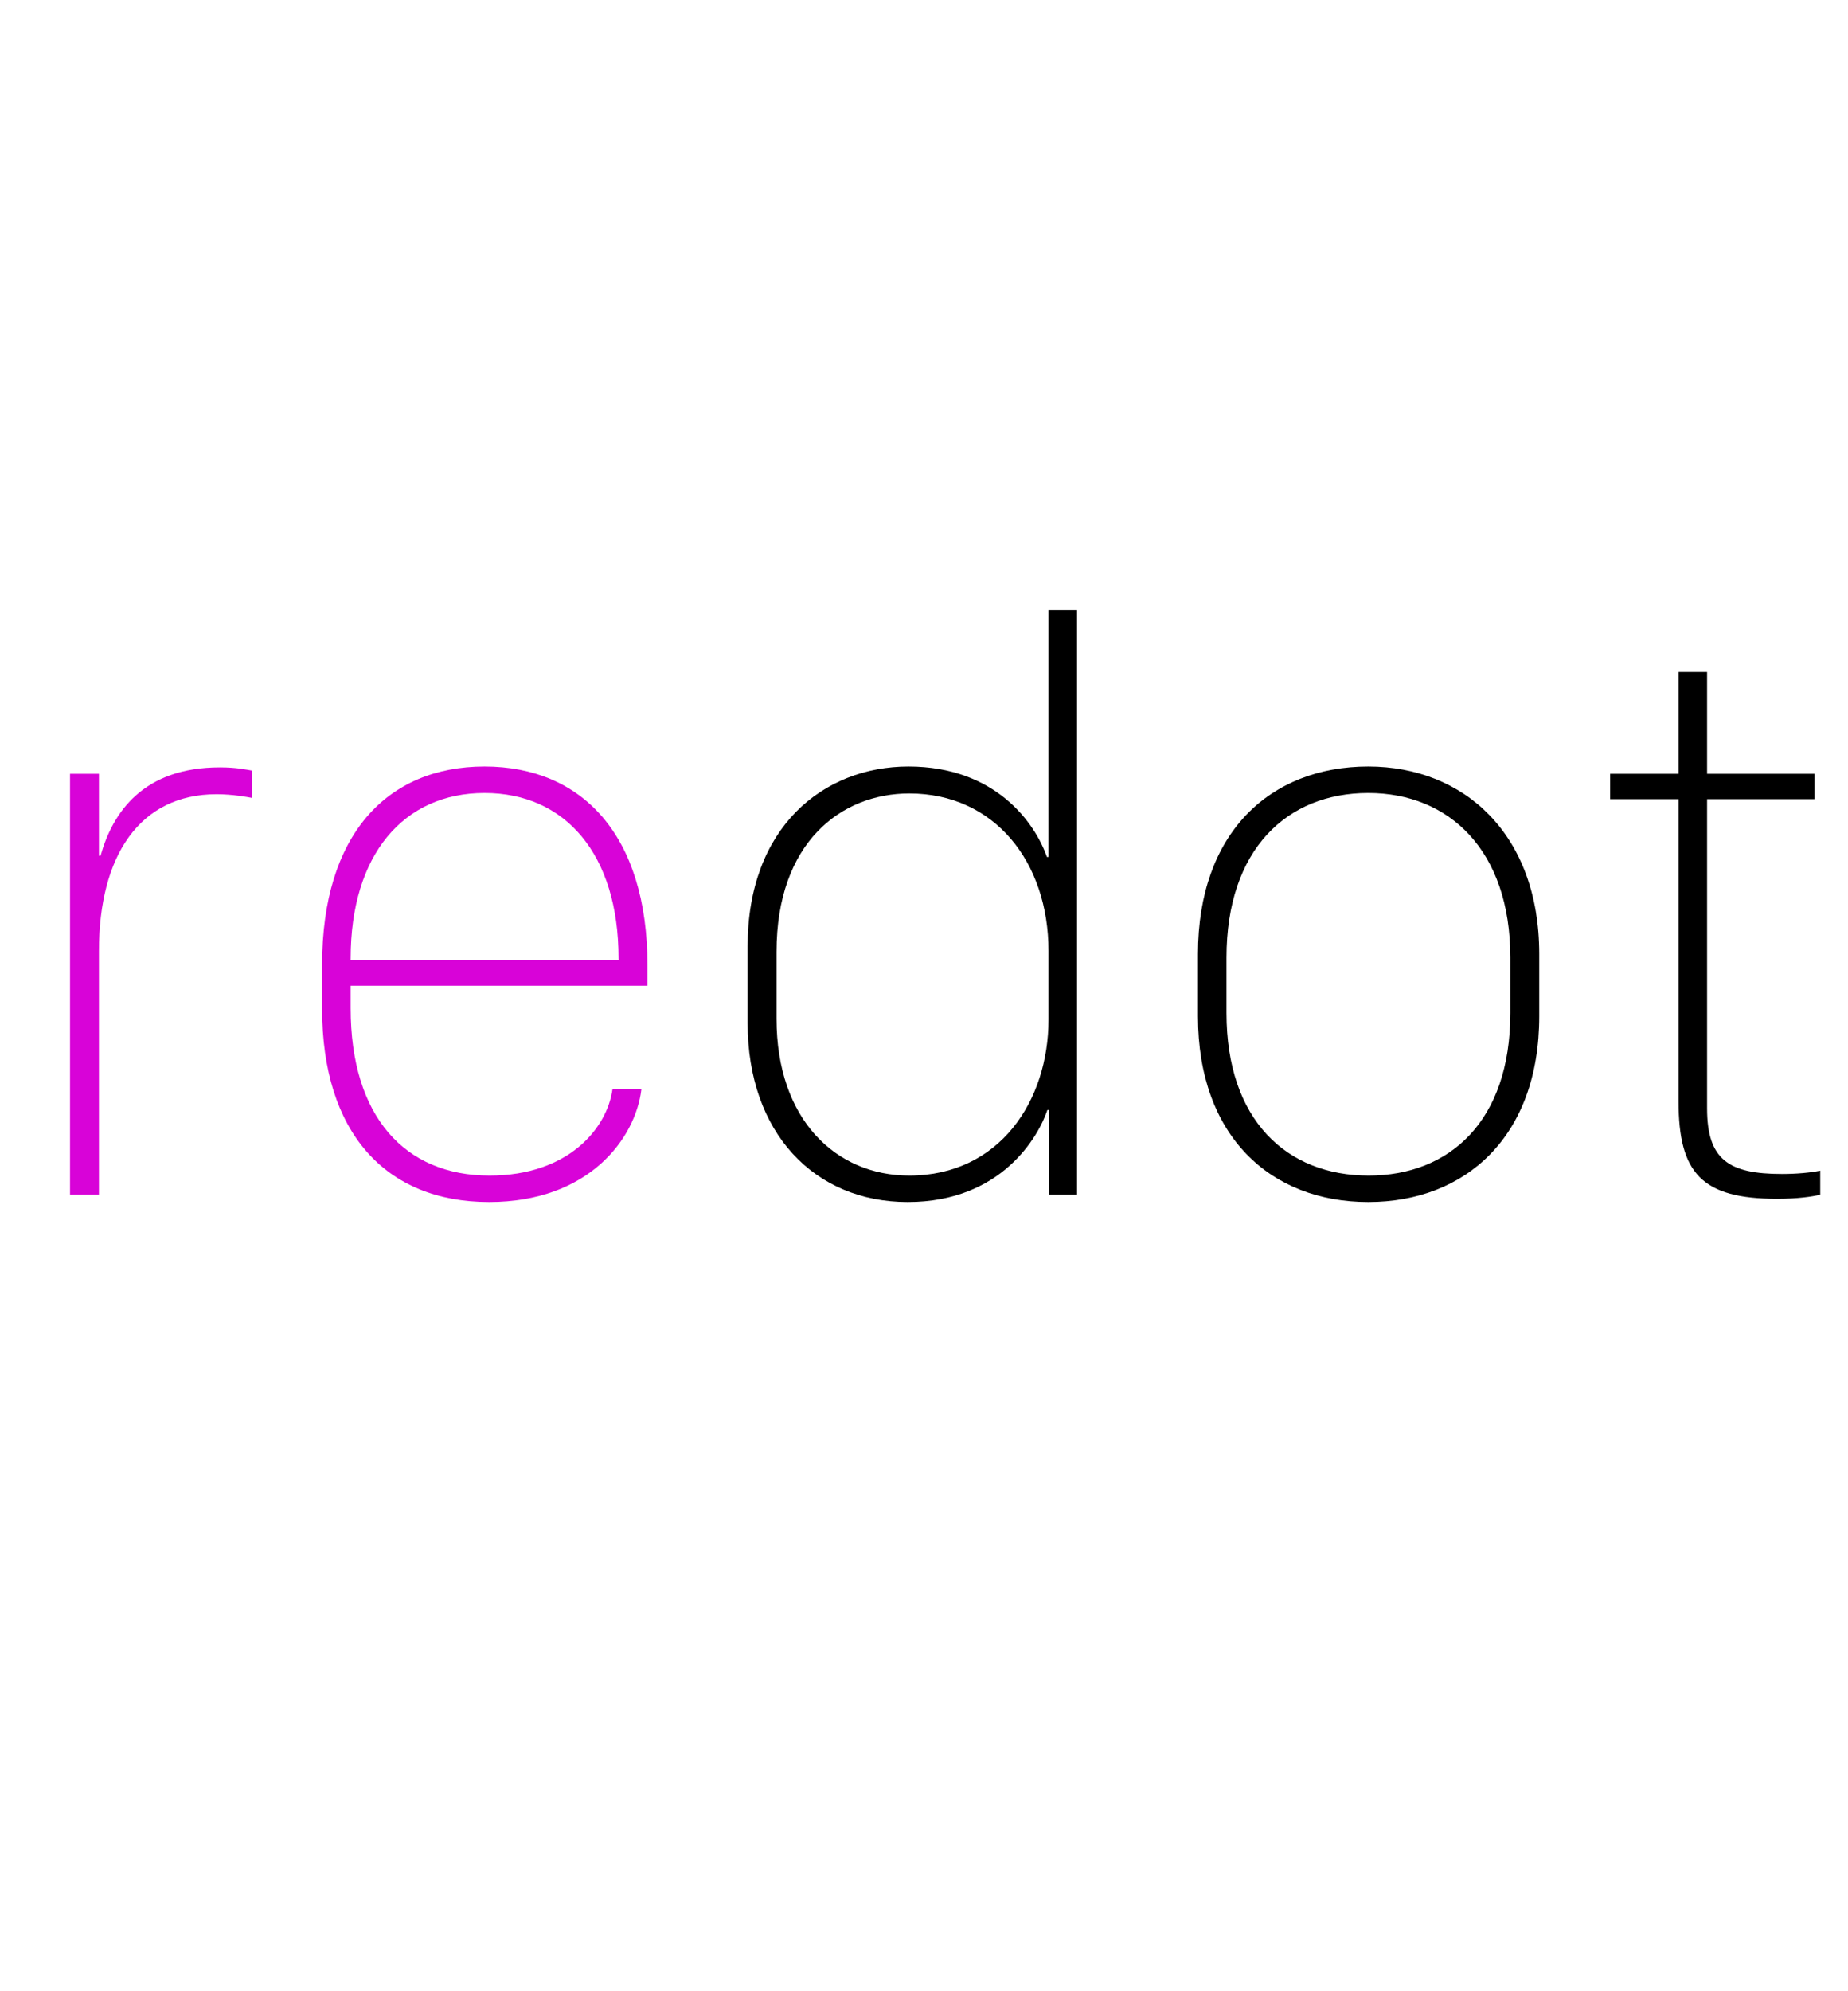 <svg xmlns="http://www.w3.org/2000/svg" width="195" height="210">
  <path fill="#d803d8" d="M7.39 126L10.44 126L10.44 100.30C10.44 90.25 14.74 83.76 22.86 83.76C24.54 83.76 26.13 84.06 26.60 84.15L26.60 81.27C26.04 81.18 25.01 80.93 23.20 80.93C15.13 80.93 11.90 85.65 10.61 90.25L10.44 90.25L10.44 81.61L7.39 81.61ZM51.61 126.77C62.13 126.77 67.07 120.07 67.68 114.87L64.63 114.87C64.07 118.95 60.03 123.98 51.65 123.98C42.71 123.98 37.00 117.75 37.00 106.32L37.00 103.96L68.32 103.96L68.32 101.81C68.32 88.06 61.40 80.84 51.13 80.84C40.82 80.84 33.99 88.06 33.99 101.72L33.99 106.41C33.99 119.38 40.65 126.77 51.61 126.77ZM37.00 101.25L37.00 101.08C37.00 90.08 42.63 83.63 51.13 83.63C59.64 83.63 65.27 90.08 65.27 101.08L65.27 101.25Z"/>
  <path d="M95.86 80.84C86.88 80.84 78.89 87.24 78.89 99.79L78.89 107.91C78.89 119.47 85.94 126.77 95.78 126.77C105.70 126.77 109.61 119.81 110.52 117.06L110.69 117.06L110.69 126L113.65 126L113.65 64.34L110.64 64.34L110.64 90.38L110.47 90.38C109.23 86.81 105.06 80.84 95.86 80.84ZM95.95 83.68C104.93 83.68 110.64 90.89 110.64 100.30L110.64 107.52C110.64 116.12 105.45 123.98 95.95 123.98C88.21 123.98 81.94 118.09 81.94 107.44L81.94 100.39C81.94 88.83 88.77 83.68 95.95 83.68ZM144.38 80.84C134.02 80.84 126.41 87.84 126.41 100.61L126.41 107.18C126.41 119.86 134.11 126.77 144.38 126.77C154.60 126.77 162.42 119.90 162.42 107.18L162.42 100.61C162.42 88.02 154.52 80.84 144.38 80.84ZM144.38 83.63C152.88 83.63 159.37 89.65 159.37 100.99L159.37 106.84C159.37 118.27 152.93 123.98 144.42 123.98C135.78 123.98 129.42 118.14 129.42 106.84L129.42 100.99C129.42 89.56 135.82 83.63 144.38 83.63ZM177.12 81.61L169.90 81.61L169.90 84.28L177.12 84.28L177.12 116.16C177.12 123.72 179.57 126.43 187.52 126.43C189.66 126.43 191.17 126.21 192.07 126L192.07 123.46C191.04 123.68 189.54 123.81 188.03 123.81C182.40 123.81 180.13 122.30 180.13 116.89L180.13 84.28L191.47 84.28L191.47 81.61L180.13 81.61L180.13 70.87L177.12 70.87Z"/>
</svg>